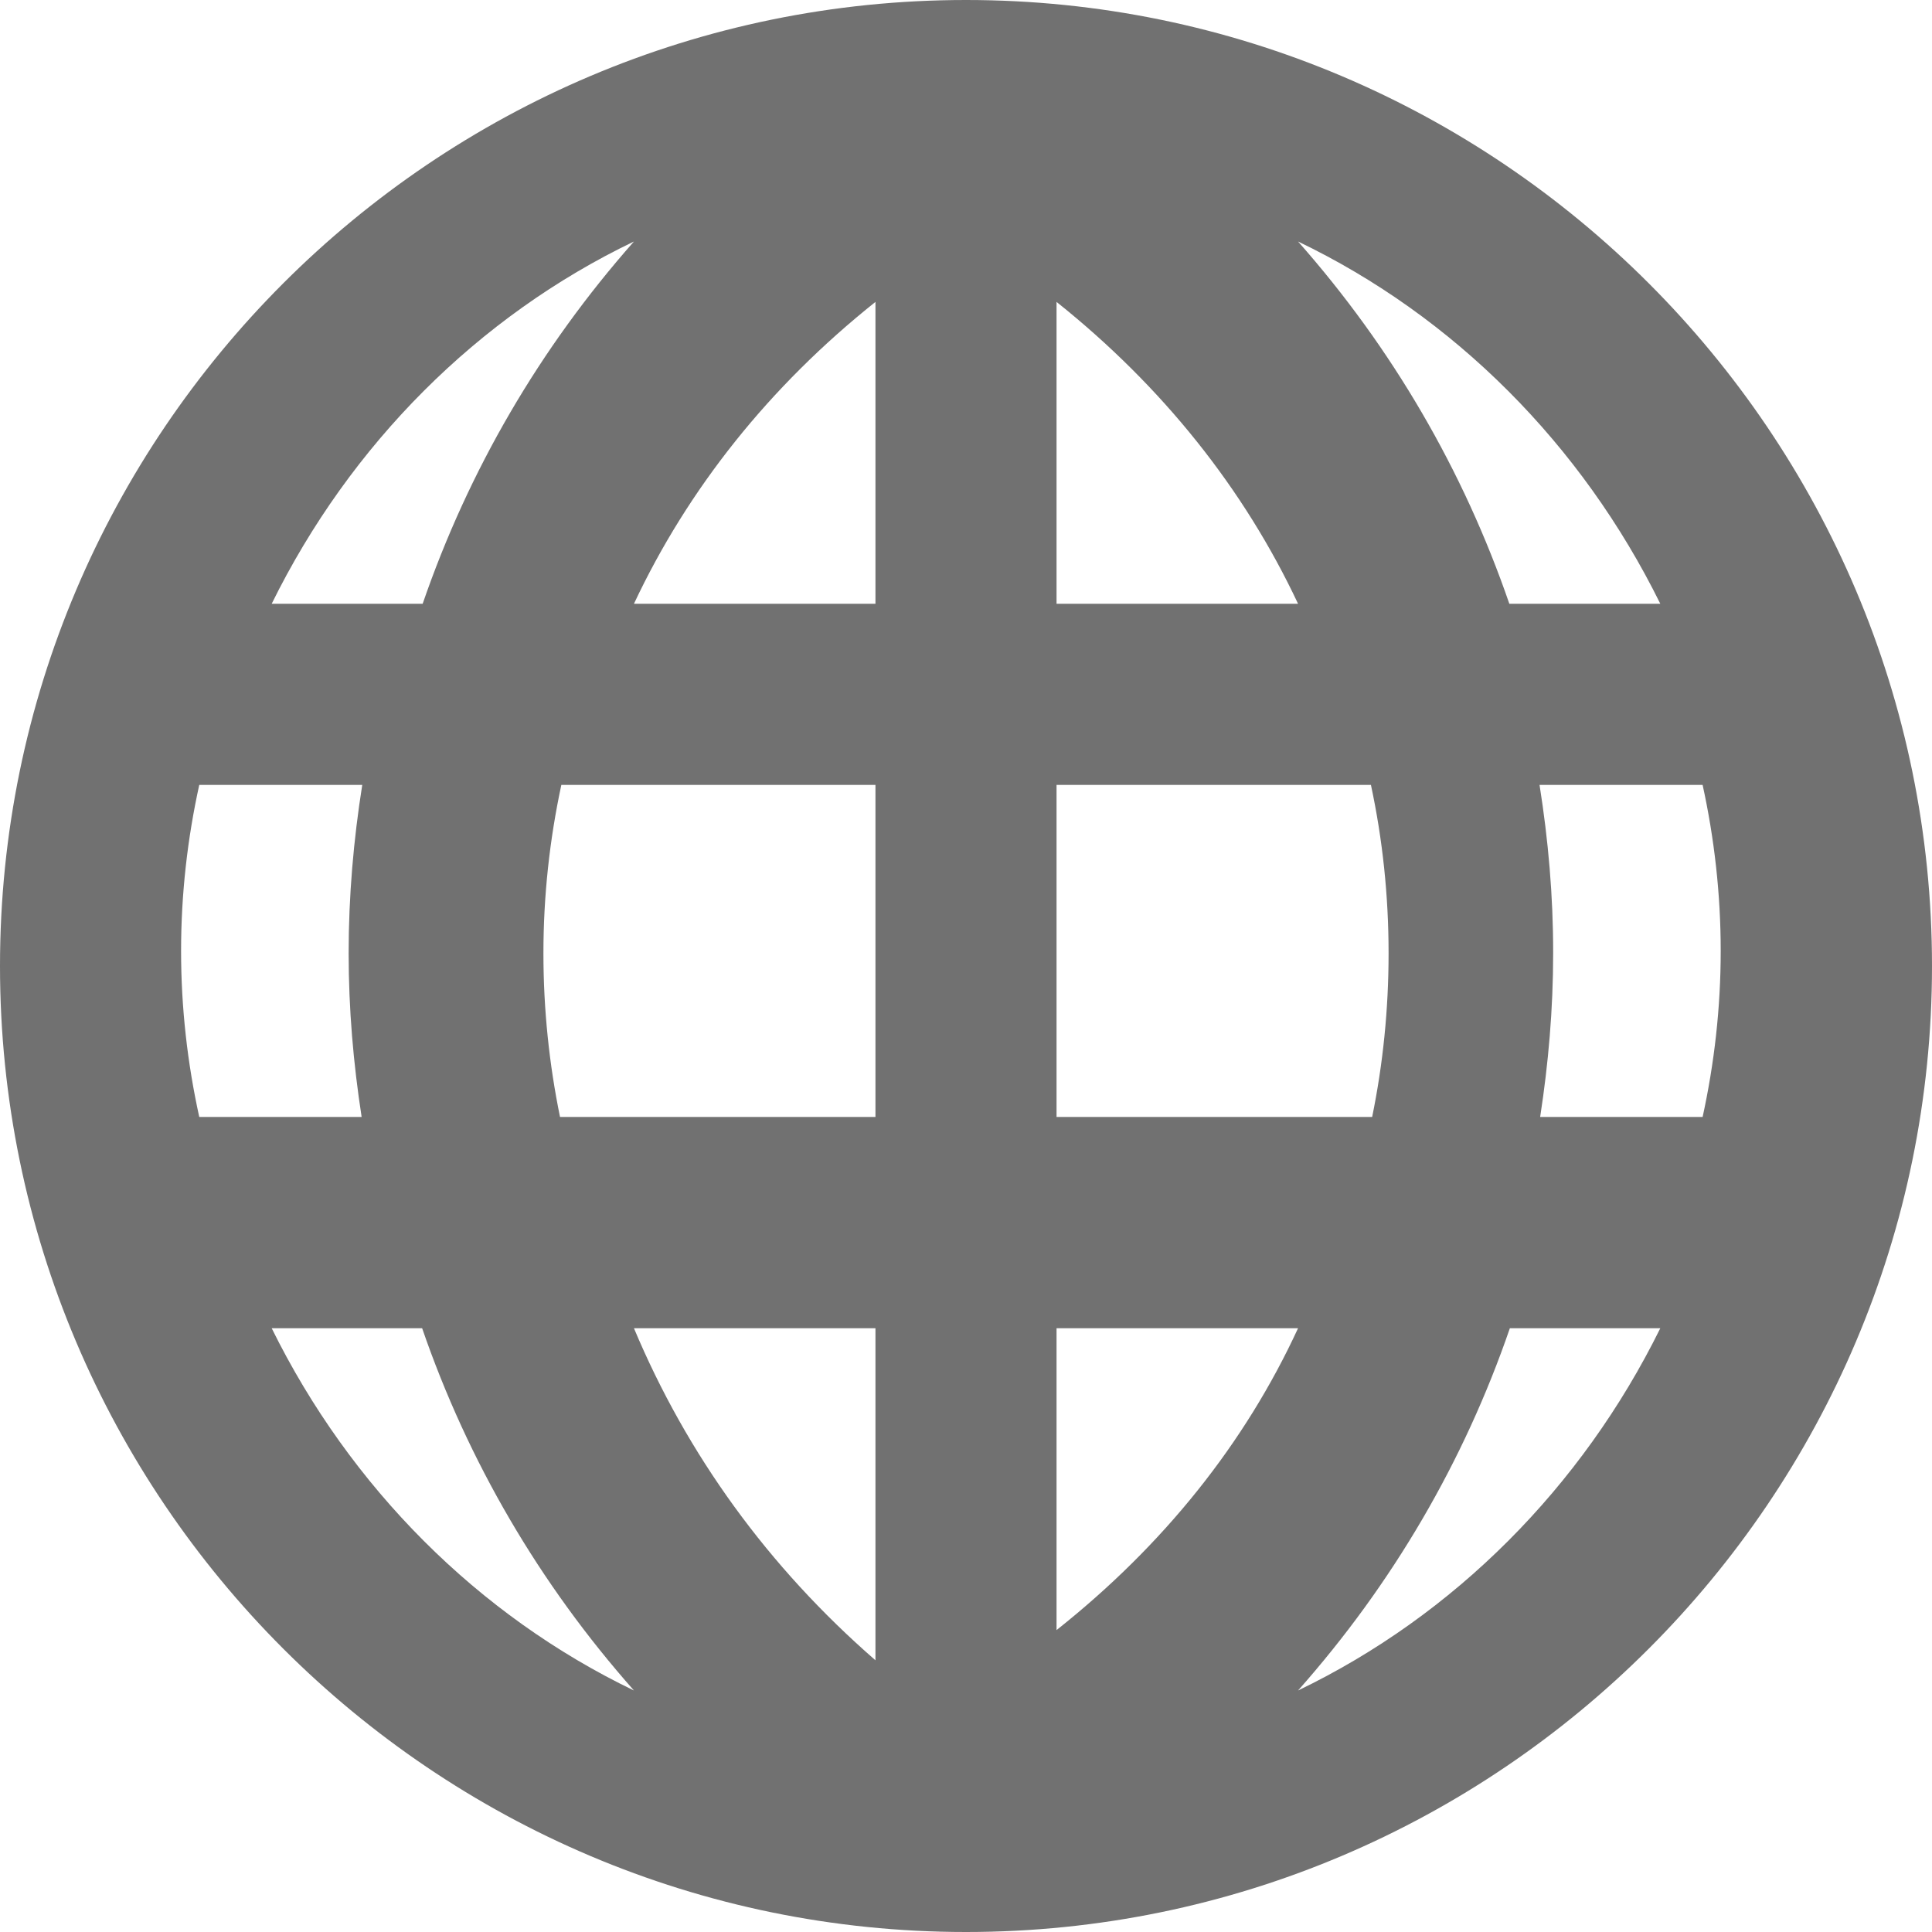 <?xml version="1.0" encoding="UTF-8"?>
<svg width="22px" height="22px" viewBox="0 0 22 22" version="1.1" xmlns="http://www.w3.org/2000/svg" xmlns:xlink="http://www.w3.org/1999/xlink">
    <!-- Generator: sketchtool 48.1 (47250) - http://www.bohemiancoding.com/sketch -->
    <title>5760F278-C636-4912-80C2-E666852898AD</title>
    <desc>Created with sketchtool.</desc>
    <defs></defs>
    <g id="HEADER-FULL" stroke="none" stroke-width="1" fill="none" fill-rule="evenodd" transform="translate(-1026, -26)">
        <g id="LANGUAGE" transform="translate(1003, 26)" fill="#717171" fill-rule="nonzero">
            <path d="M34,0 C27.935,0 23,4.935 23,11 C23,17.065 27.935,22 34,22 C40.065,22 45,17.065 45,11 C45,4.935 40.065,0 34,0 Z M25.062,10.828 C25.062,10.179 25.135,9.546 25.269,8.938 L27.125,8.938 C27.026,9.562 26.97,10.202 26.97,10.855 C26.97,11.49 27.024,12.111 27.118,12.719 L25.269,12.719 C25.135,12.11 25.062,11.478 25.062,10.828 Z M29.188,10.855 C29.188,10.199 29.259,9.558 29.392,8.938 L32.969,8.938 L32.969,12.719 L29.377,12.719 C29.254,12.118 29.188,11.496 29.188,10.855 Z M35.031,3.438 C36.238,4.401 37.167,5.568 37.781,6.875 L35.031,6.875 L35.031,3.438 Z M32.969,3.438 L32.969,6.875 L30.219,6.875 C30.833,5.568 31.761,4.4 32.969,3.438 Z M32.969,15.125 L32.969,18.906 C31.746,17.842 30.822,16.563 30.219,15.125 L32.969,15.125 Z M35.031,18.562 L35.031,15.125 L37.781,15.125 C37.178,16.433 36.252,17.594 35.031,18.562 Z M35.031,12.719 L35.031,8.938 L38.611,8.938 C38.744,9.558 38.812,10.199 38.812,10.855 C38.812,11.496 38.748,12.118 38.625,12.719 L35.031,12.719 Z M40.531,8.938 L42.388,8.938 C42.521,9.546 42.594,10.179 42.594,10.828 C42.594,11.478 42.521,12.11 42.388,12.719 L40.538,12.719 C40.632,12.111 40.686,11.49 40.686,10.855 C40.687,10.202 40.63,9.562 40.531,8.938 Z M41.906,6.875 L40.187,6.875 C39.664,5.355 38.852,3.962 37.781,2.75 C39.557,3.602 41.012,5.062 41.906,6.875 Z M30.219,2.75 C29.148,3.962 28.336,5.355 27.813,6.875 L26.094,6.875 C26.987,5.062 28.443,3.602 30.219,2.75 Z M26.094,15.125 L27.807,15.125 C28.33,16.643 29.144,18.036 30.219,19.25 C28.444,18.396 26.988,16.937 26.094,15.125 Z M37.781,19.25 C38.857,18.036 39.671,16.643 40.193,15.125 L41.906,15.125 C41.012,16.937 39.556,18.396 37.781,19.25 Z" id="ICONS/LANGUAGE"></path>
        </g>
    </g>
</svg>